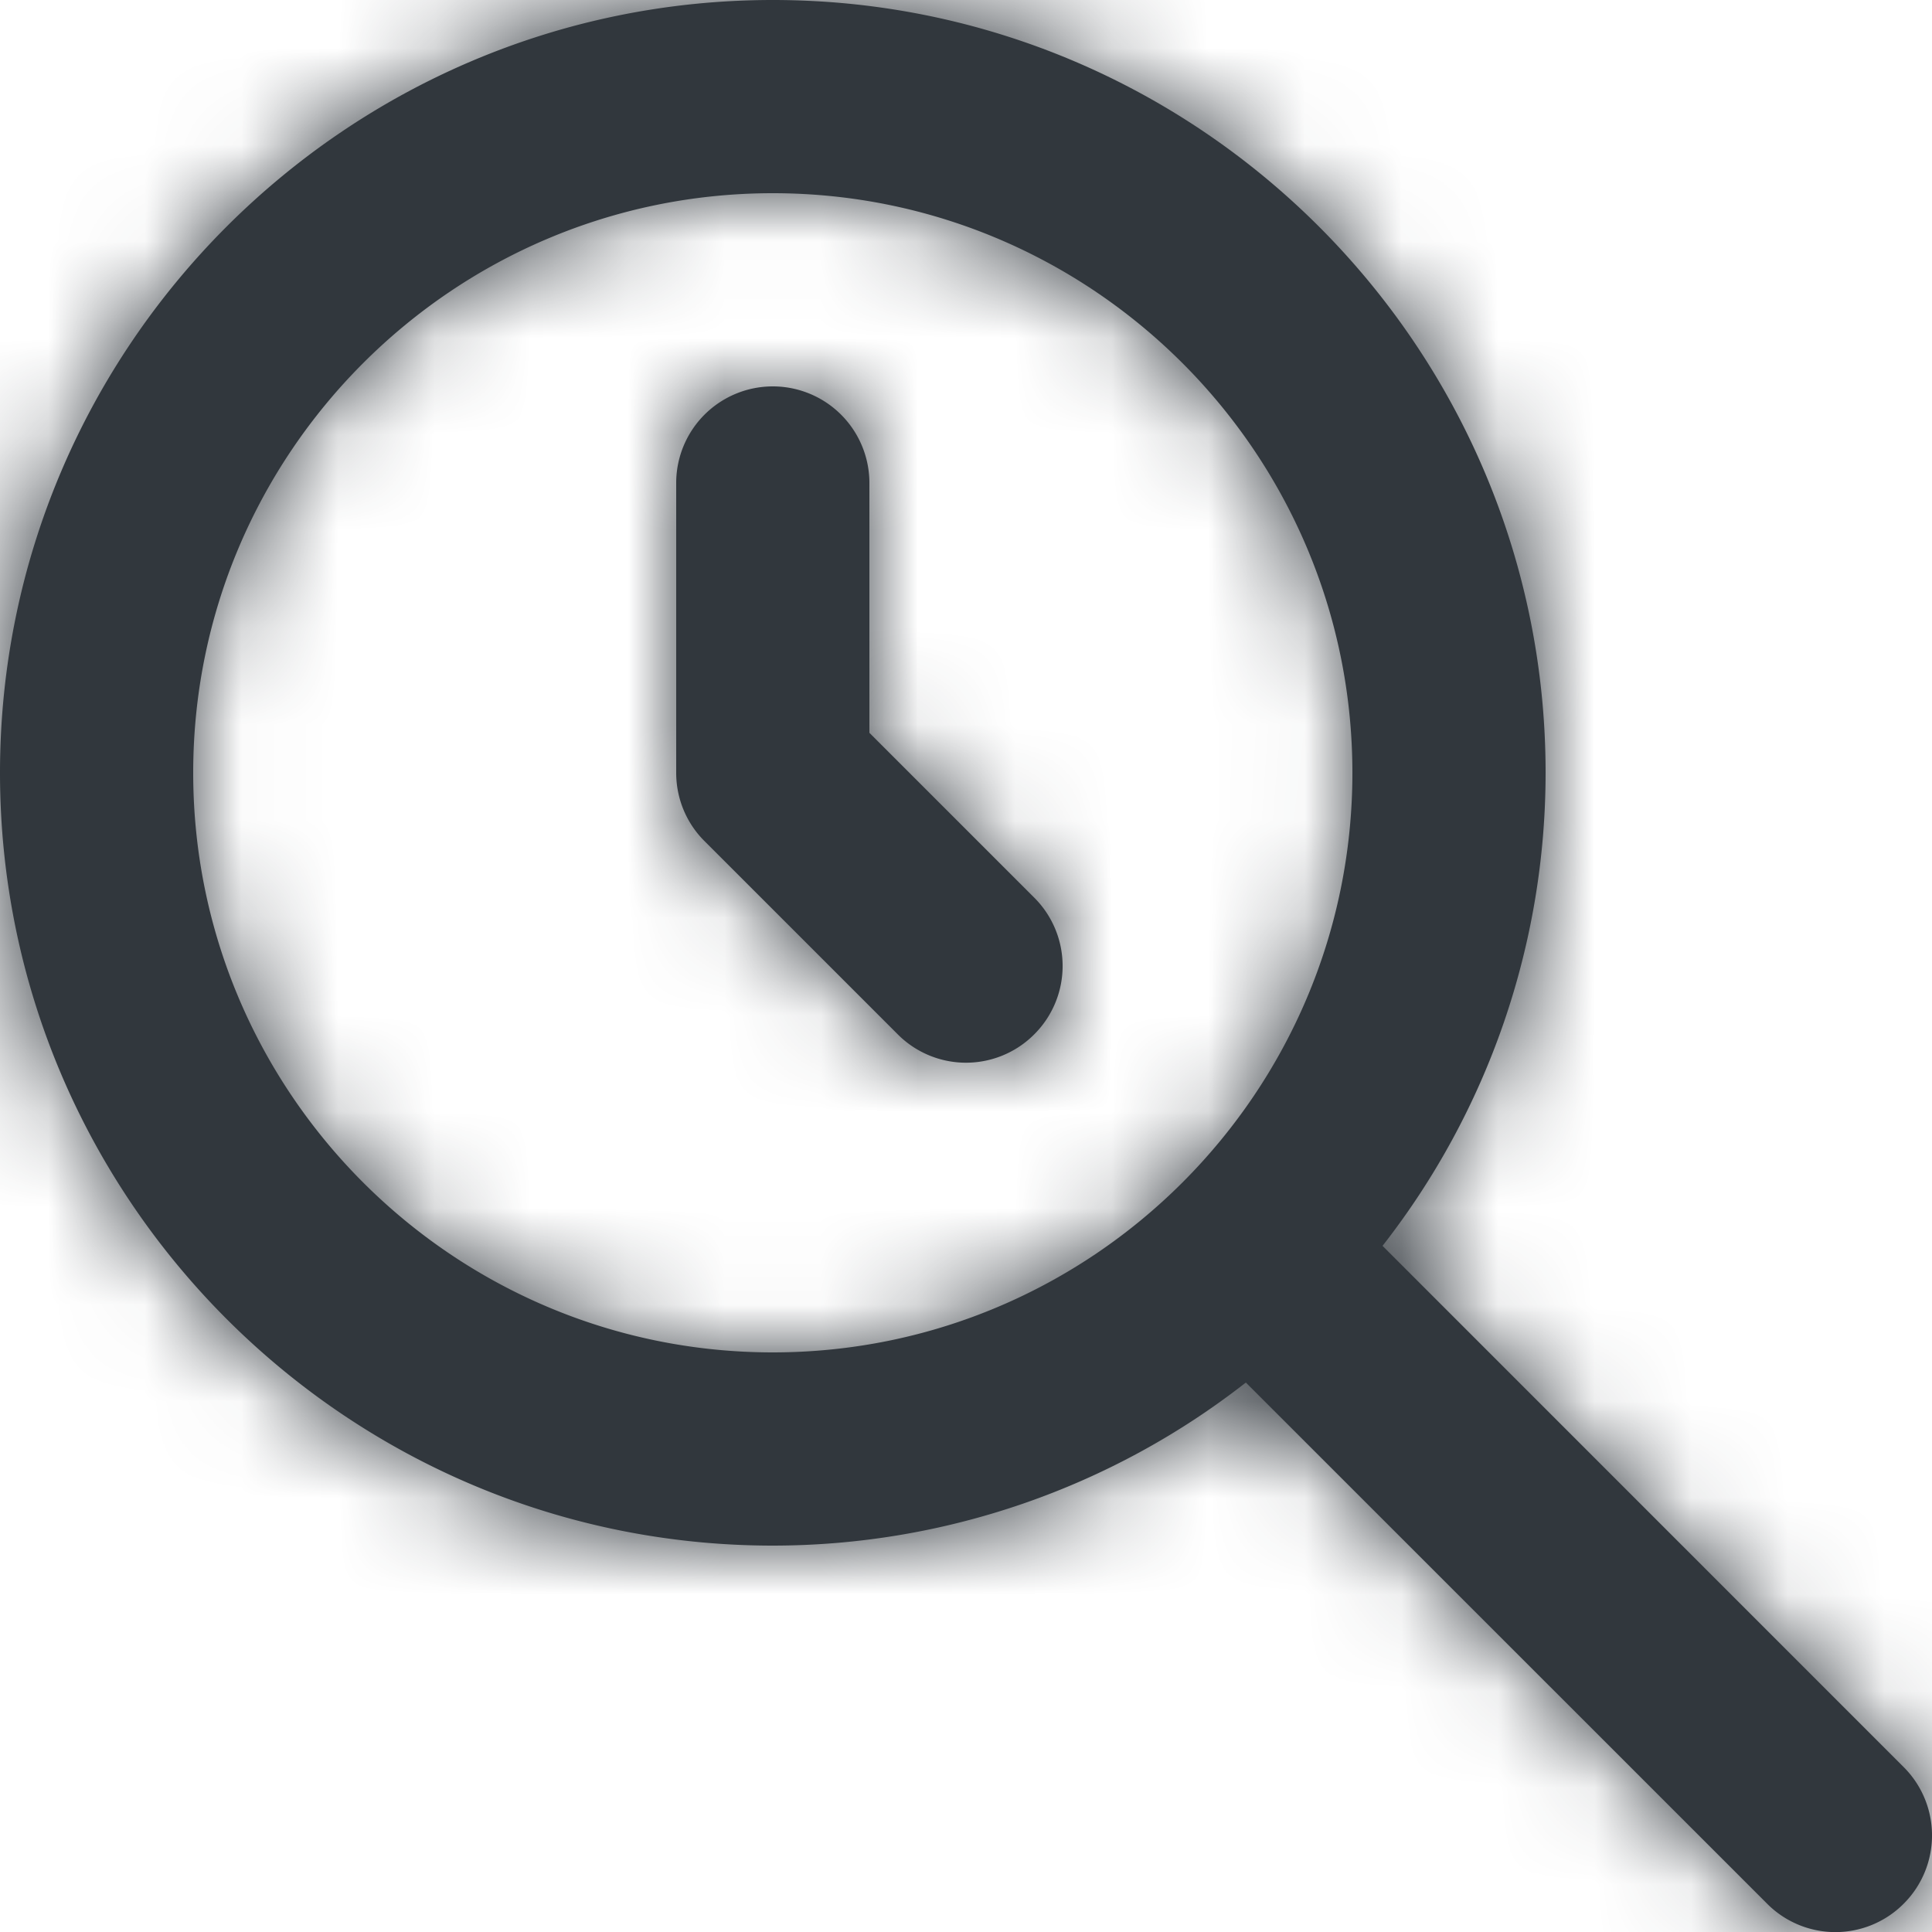 <svg xmlns="http://www.w3.org/2000/svg" xmlns:xlink="http://www.w3.org/1999/xlink" width="20" height="20" viewBox="0 0 20 20">
    <defs>
        <path id="a" d="M19.707 18.293l-5.395-5.396A7.952 7.952 0 0 0 16 8c0-4.411-3.589-8-8-8S0 3.589 0 8s3.589 8 8 8a7.952 7.952 0 0 0 4.897-1.688l5.396 5.395a.997.997 0 0 0 1.414 0 .999.999 0 0 0 0-1.414M8 14c-3.309 0-6-2.691-6-6s2.691-6 6-6 6 2.691 6 6-2.691 6-6 6m1-6.414V5a1 1 0 1 0-2 0v3c0 .266.105.52.293.707l2 2a.997.997 0 0 0 1.414 0 .999.999 0 0 0 0-1.414L9 7.586z"/>
    </defs>
    <g fill="none" fill-rule="evenodd">
        <mask id="b" fill="#fff">
            <use xlink:href="#a"/>
        </mask>
        <use fill="#31373D" xlink:href="#a"/>
        <g fill="#31373D" mask="url(#b)">
            <path d="M0 0h21v21H0z"/>
        </g>
    </g>
</svg>
